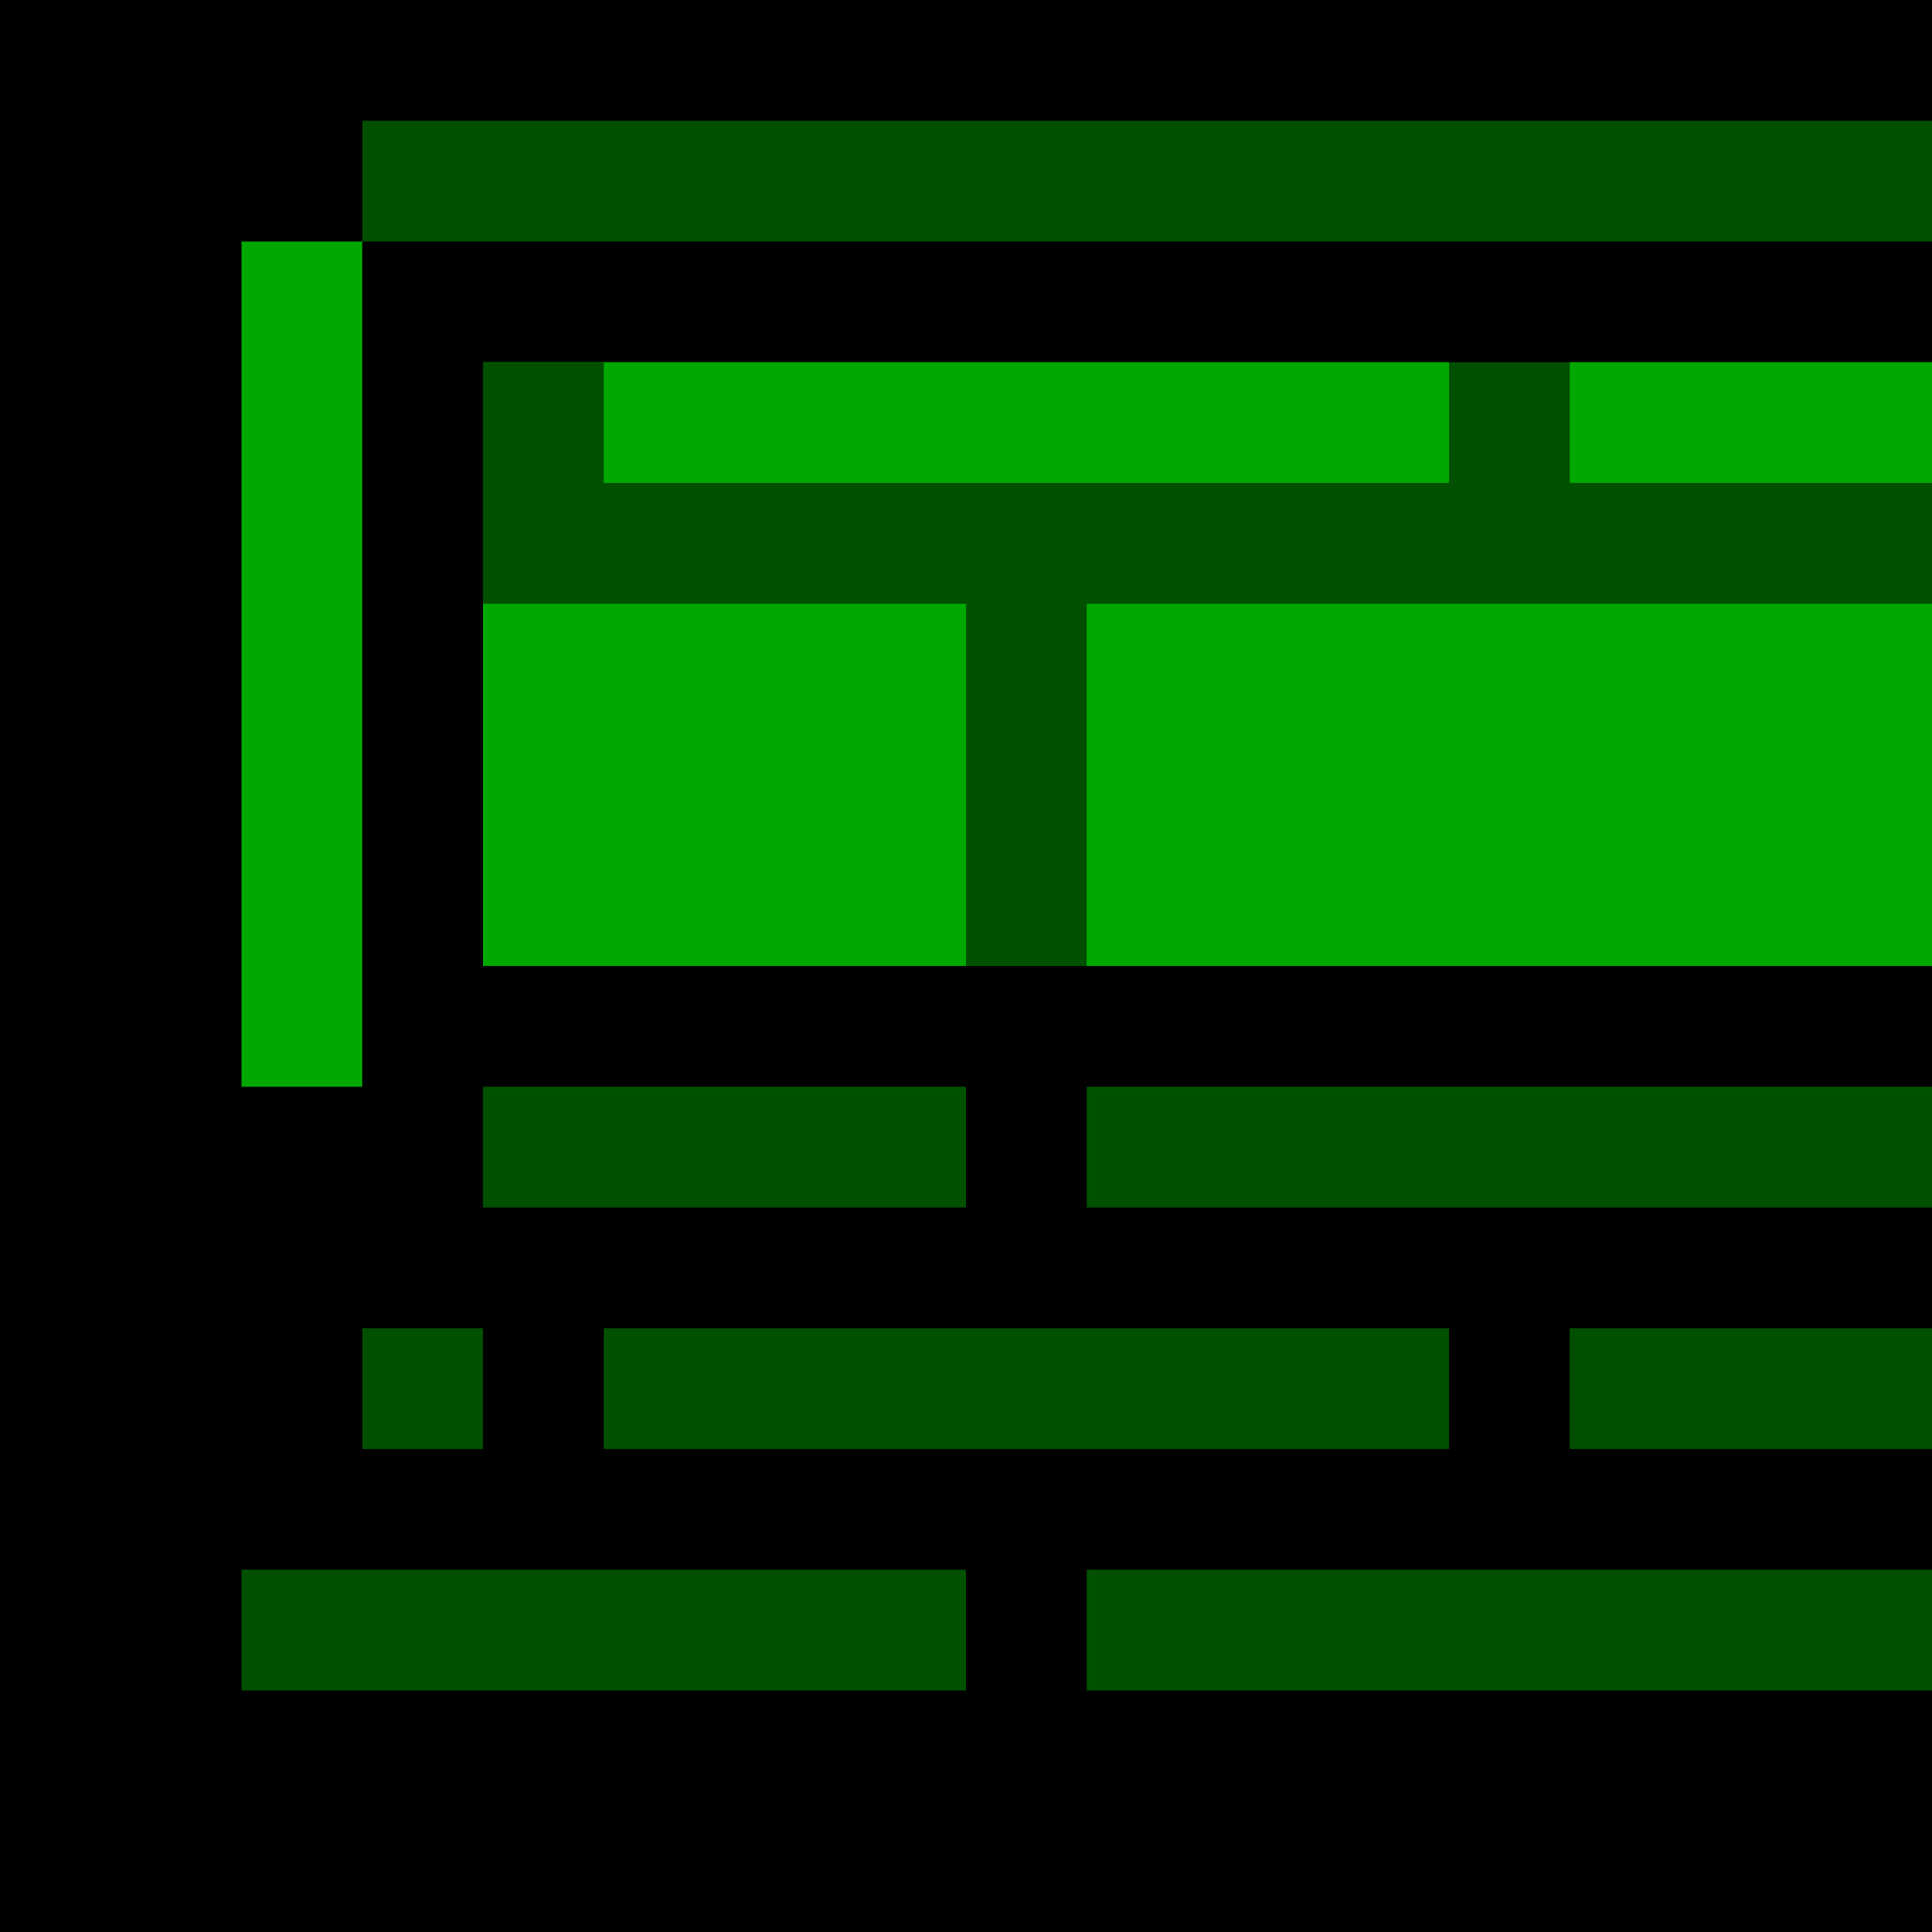 <svg viewBox="0 0 16 16" xmlns="http://www.w3.org/2000/svg" xmlns:svg="http://www.w3.org/2000/svg" xmlns:xlink="http://www.w3.org/1999/xlink" style="background:rgb(0,0,0)">
<defs>
  <style>
    .cls-1{stroke:#005000;stroke-width:1px;fill:#005000}
    .cls-2{stroke:#00A800;stroke-width:1px;fill:#00A800}
    .cls-3{stroke:#00A800;stroke-width:1px;fill:#00A800}
	.cls-4{stroke:red;stroke-width}
    
  </style>
</defs>
<g class="layer">
  <rect class="cls-10" x="0" y="0" width="16" height="16"/>
  <rect class="cls-1" x="4.5" y="3.5" width="11" height="4"/>
  <line class="cls-2" x1="2.5" x2="2.5" y1="2" y2="9"/>
  <line class="cls-1" x1="3" x2="16" y1="1.5" y2="1.5"/>  
  <line class="cls-2" x1="4" x2="12" y1="3.5" y2="3.5"/>
  <line class="cls-2" x1="13" x2="16" y1="3.5" y2="3.5"/>

  <line class="cls-1" x1="4.5" x2="4.5" y1="3" y2="4"/> 
  <rect class="cls-2" x="4.5" y="5.5" width="3" height="2"/>   
  <rect class="cls-2" x="9.5" y="5.5" width="6" height="2"/> 
  <line class="cls-1" x1="4" x2="8" y1="9.5" y2="9.5"/>  
  <line class="cls-1" x1="9" x2="16" y1="9.5" y2="9.5"/> 
  <line class="cls-1" x1="3" x2="4" y1="11.5" y2="11.5"/>  
  <line class="cls-1" x1="5" x2="12" y1="11.5" y2="11.5"/> 
  <line class="cls-1" x1="13" x2="16" y1="11.5" y2="11.5"/> 
  
  <line class="cls-1" x1="2" x2="8" y1="13.5" y2="13.5"/>  
  <line class="cls-1" x1="9" x2="16" y1="13.5" y2="13.5"/>   

</g>

</svg>